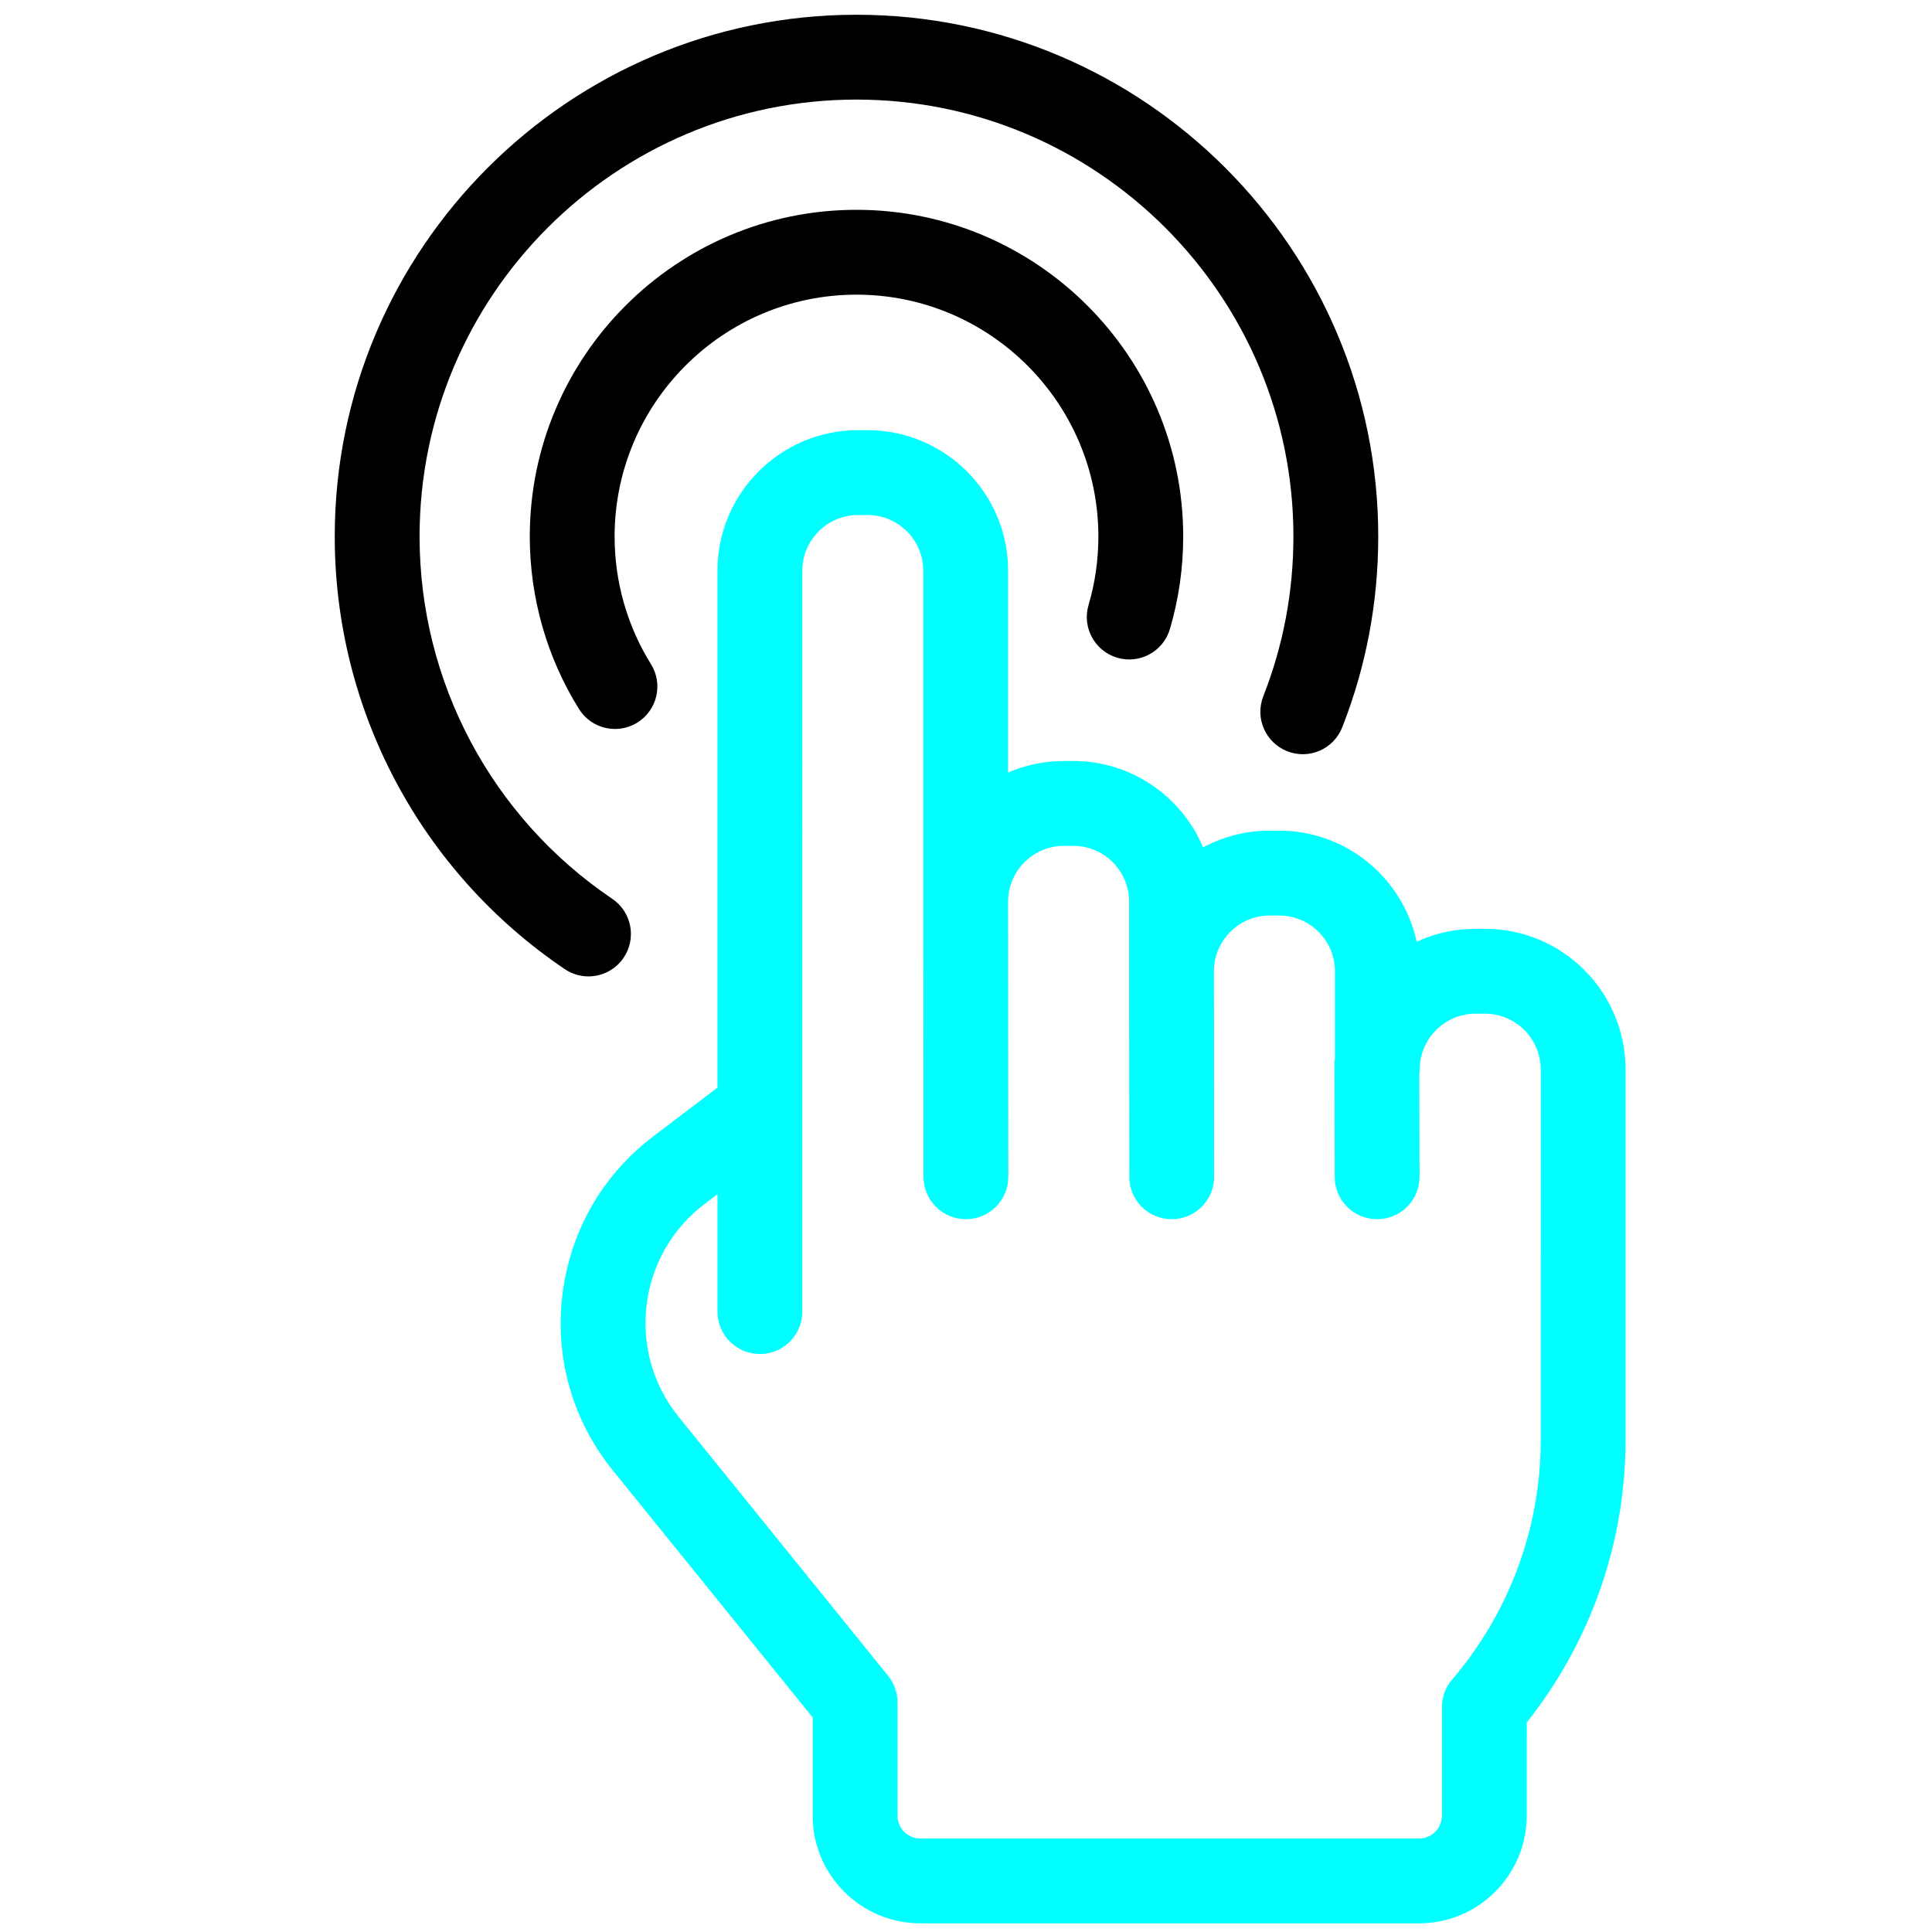 <svg xmlns="http://www.w3.org/2000/svg" xmlns:xlink="http://www.w3.org/1999/xlink" version="1.1" width="256" height="256" viewBox="0 0 256 256" xml:space="preserve">

<defs>
</defs>
<g style="stroke: none; stroke-width: 0; stroke-dasharray: none; stroke-linecap: butt; stroke-linejoin: miter; stroke-miterlimit: 10; fill: #fff; fill-rule: nonzero; opacity: 1;" transform="translate(1.407 1.407) scale(2.81 2.81)" >
	<path d="M 69.524 43.298 h -0.449 c -0.99 0 -1.93 0.218 -2.774 0.609 c -0.641 -2.99 -3.304 -5.238 -6.481 -5.238 H 59.37 c -1.135 0 -2.204 0.287 -3.139 0.792 c -1.002 -2.392 -3.367 -4.076 -6.118 -4.076 h -0.448 c -0.934 0 -1.822 0.194 -2.628 0.543 v -9.516 c 0 -3.655 -2.974 -6.628 -6.629 -6.628 h -0.449 c -3.655 0 -6.628 2.974 -6.628 6.628 v 24.376 l -3.022 2.294 c -2.403 1.824 -3.927 4.479 -4.29 7.475 c -0.363 2.994 0.482 5.935 2.379 8.279 l 9.423 11.649 v 4.633 c 0 2.799 2.277 5.076 5.076 5.076 h 23.518 c 2.799 0 5.076 -2.277 5.076 -5.076 l 0.001 -4.398 c 3.01 -3.782 4.659 -8.476 4.659 -13.3 V 49.927 C 76.152 46.271 73.179 43.298 69.524 43.298 z M 72.152 67.421 c 0 4.123 -1.484 8.129 -4.18 11.281 c -0.311 0.362 -0.48 0.823 -0.48 1.3 v 5.117 c 0 0.594 -0.482 1.076 -1.076 1.076 H 42.898 c -0.593 0 -1.076 -0.482 -1.076 -1.076 v -5.341 c 0 -0.458 -0.157 -0.901 -0.445 -1.258 l -9.868 -12.199 c -1.21 -1.496 -1.75 -3.372 -1.518 -5.283 s 1.204 -3.604 2.737 -4.77 l 0.604 -0.458 v 5.539 c 0 1.104 0.896 2 2 2 s 2 -0.896 2 -2 v -9.547 c 0 -0.015 0 -0.029 0 -0.044 V 26.413 c 0 -1.449 1.179 -2.628 2.628 -2.628 h 0.449 c 1.449 0 2.628 1.179 2.628 2.628 v 15.601 c 0 0 0 0 0 0.001 s 0 0 0 0.001 l 0.009 12.976 c 0.001 1.104 0.896 1.999 2 1.999 c 0 0 0.001 0 0.001 0 c 1.105 -0.001 2 -0.896 1.999 -2.001 l -0.01 -12.966 c 0 -0.003 0.001 -0.006 0.001 -0.01 c 0 -1.449 1.179 -2.628 2.628 -2.628 h 0.448 c 1.449 0 2.629 1.179 2.629 2.628 v 3.285 c 0 0 0 0.001 0 0.001 c 0 0 0 0.001 0 0.001 l 0.009 9.692 c 0.001 1.104 0.896 1.998 2 1.998 c 0.001 0 0.001 0 0.002 0 c 1.104 -0.001 1.999 -0.897 1.998 -2.002 l -0.009 -9.69 c 0 -1.449 1.179 -2.628 2.628 -2.628 h 0.449 c 1.449 0 2.628 1.179 2.628 2.628 v 4.107 c -0.006 0.066 -0.02 0.13 -0.02 0.197 l 0.01 5.392 c 0.002 1.104 0.897 1.996 2 1.996 c 0.001 0 0.002 0 0.004 0 c 1.104 -0.002 1.998 -0.899 1.996 -2.004 l -0.009 -4.875 c 0.006 -0.062 0.019 -0.121 0.019 -0.184 c 0 -1.449 1.179 -2.628 2.628 -2.628 h 0.449 c 1.449 0 2.628 1.179 2.628 2.628 V 67.421 z" style="stroke: none; stroke-width: 1; stroke-dasharray: none; stroke-linecap: butt; stroke-linejoin: miter; stroke-miterlimit: 10; fill: cyan; fill-rule: nonzero; opacity: 1;" transform=" matrix(1 0 0 1 0 0) " stroke-linecap="round" />
	<path d="M 28.5 33.873 c -0.668 0 -1.321 -0.334 -1.7 -0.943 c -1.517 -2.437 -2.319 -5.249 -2.319 -8.131 c 0 -8.495 6.911 -15.406 15.406 -15.406 c 8.495 0 15.406 6.911 15.406 15.406 c 0 1.483 -0.211 2.95 -0.626 4.361 c -0.313 1.061 -1.427 1.668 -2.484 1.354 c -1.06 -0.312 -1.665 -1.424 -1.354 -2.483 c 0.308 -1.044 0.464 -2.131 0.464 -3.231 c 0 -6.29 -5.116 -11.406 -11.406 -11.406 s -11.406 5.117 -11.406 11.406 c 0 2.135 0.593 4.216 1.714 6.017 c 0.584 0.938 0.297 2.171 -0.641 2.755 C 29.226 33.775 28.86 33.873 28.5 33.873 z" style="stroke: none; stroke-width: 1; stroke-dasharray: none; stroke-linecap: butt; stroke-linejoin: miter; stroke-miterlimit: 10; fill: rgb(0,0,0); fill-rule: nonzero; opacity: 1;" transform=" matrix(1 0 0 1 0 0) " stroke-linecap="round" />
	<path d="M 27.248 45.541 c -0.385 0 -0.774 -0.111 -1.118 -0.343 c -6.791 -4.588 -10.846 -12.214 -10.846 -20.4 c 0 -13.566 11.037 -24.603 24.603 -24.603 S 64.49 11.232 64.49 24.798 c 0 3.103 -0.571 6.13 -1.697 8.996 c -0.404 1.028 -1.563 1.537 -2.593 1.13 c -1.028 -0.404 -1.534 -1.564 -1.13 -2.593 c 0.942 -2.398 1.42 -4.933 1.42 -7.533 c 0 -11.36 -9.242 -20.603 -20.603 -20.603 c -11.36 0 -20.603 9.243 -20.603 20.603 c 0 6.855 3.396 13.242 9.085 17.085 c 0.916 0.618 1.156 1.862 0.538 2.777 C 28.521 45.232 27.89 45.541 27.248 45.541 z" style="stroke: none; stroke-width: 1; stroke-dasharray: none; stroke-linecap: butt; stroke-linejoin: miter; stroke-miterlimit: 10; fill: rgb(0,0,0); fill-rule: nonzero; opacity: 1;" transform=" matrix(1 0 0 1 0 0) " stroke-linecap="round" />
</g>
</svg>